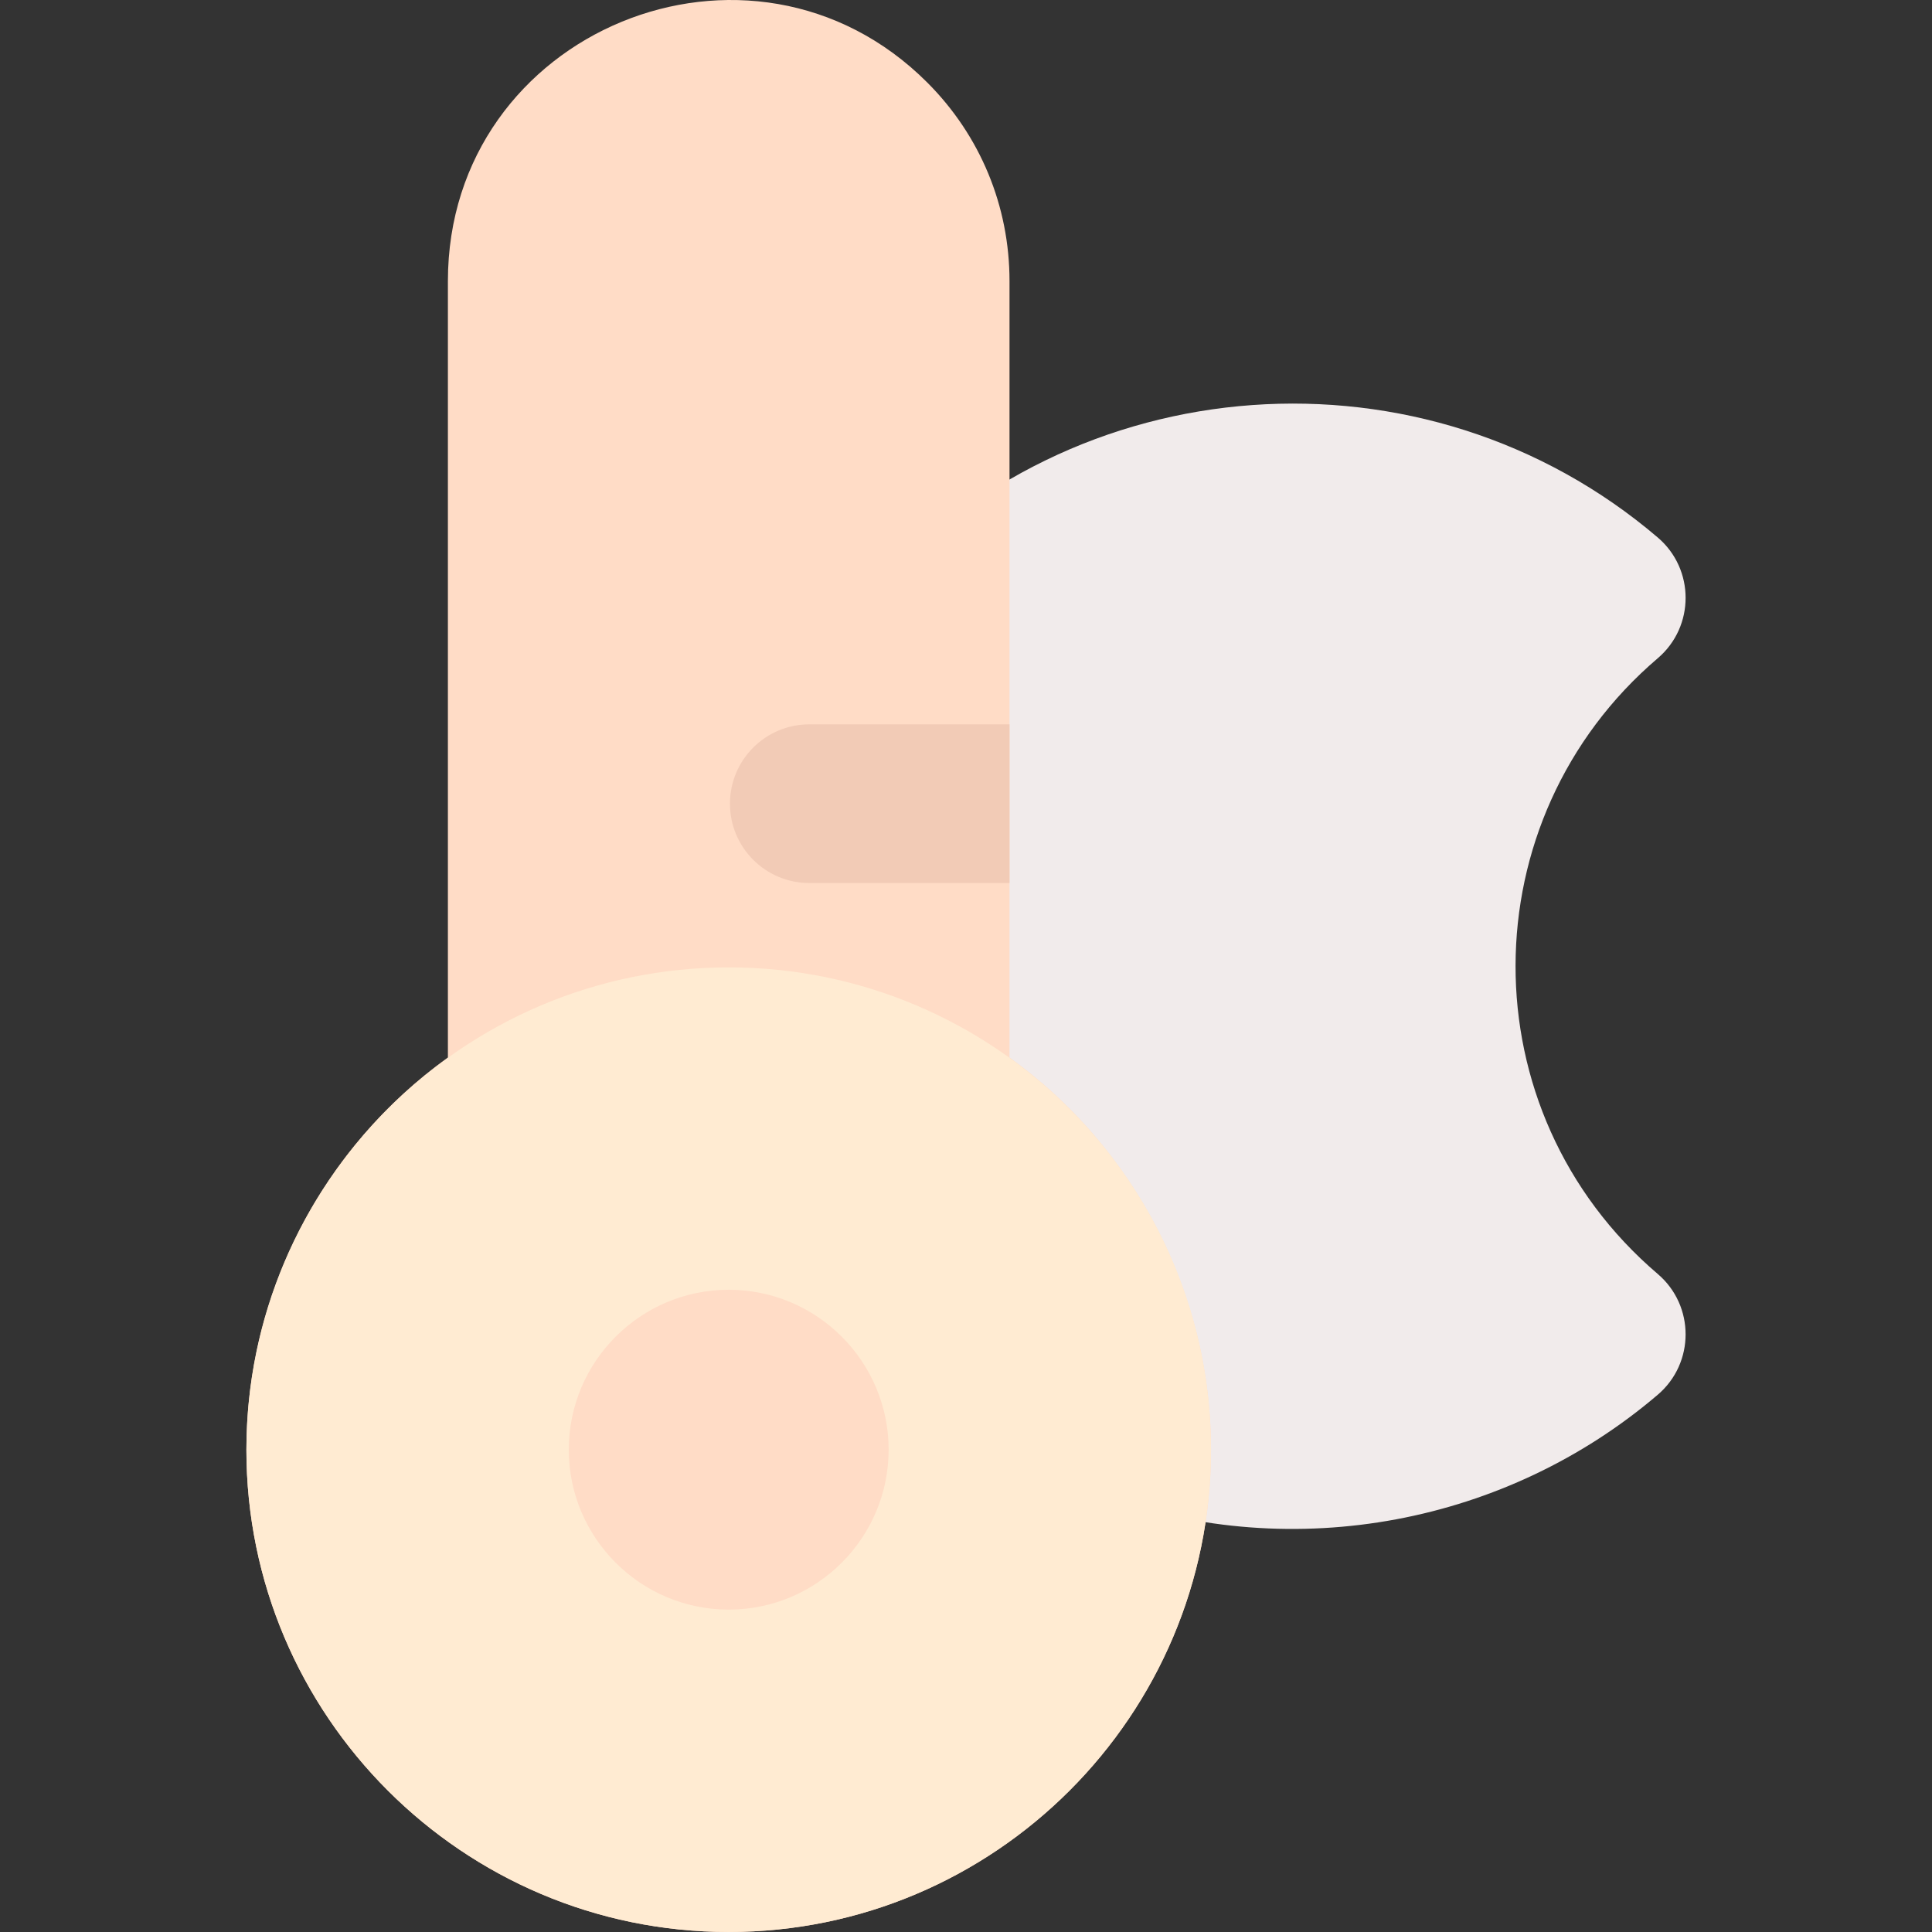 <svg id="Layer_1" enable-background="new 0 0 511.408 511.408" height="512" viewBox="0 0 511.408 511.408" width="512" xmlns="http://www.w3.org/2000/svg"><rect x="0" y="0" width="511.408" height="511.408" fill="#333333" stroke="none"/><path d="m438.816 337.227c-50.431-42.995-49.954-120.401 0-162.989 9.826-8.378 9.828-23.574.006-31.956-61.658-52.607-155.148-45.886-208.404 14.977-3.35 3.828-5.196 8.742-5.196 13.829v120.25c0 7.496 3.996 14.424 10.484 18.178 24.763 14.325 40.709 39.846 42.654 68.267.571 8.344 6.039 15.553 13.92 18.354 50.592 17.977 106.649 7.098 146.545-26.955 9.82-8.384 9.814-23.579-.009-31.955z" fill="#f1ebeb"/><path d="m267.221 279.933v-205.525c0-19.861-7.731-38.53-21.771-52.568-46.604-46.609-126.889-13.74-126.889 52.568v205.525c-33.179 23.825-53.34 62.552-53.34 103.805 0 70.397 57.272 127.67 127.67 127.67s127.67-57.272 127.67-127.67c0-41.256-20.16-79.981-53.34-103.805z" fill="#ffdcc6"/><path d="m192.891 256.071c-70.396 0-127.666 57.271-127.666 127.667s57.271 127.667 127.666 127.667 127.667-57.271 127.667-127.667-57.271-127.667-127.667-127.667z" fill="#ffebd2"/><path d="m267.221 191.738v42h-53c-11.59 0-21-9.4-21-21s9.41-21 21-21z" fill="#f2cbb6"/><path d="m192.891 426.071c-23.343 0-42.333-18.99-42.333-42.333s18.991-42.333 42.333-42.333 42.333 18.99 42.333 42.333-18.99 42.333-42.333 42.333z" fill="#ffdcc6"/></svg>